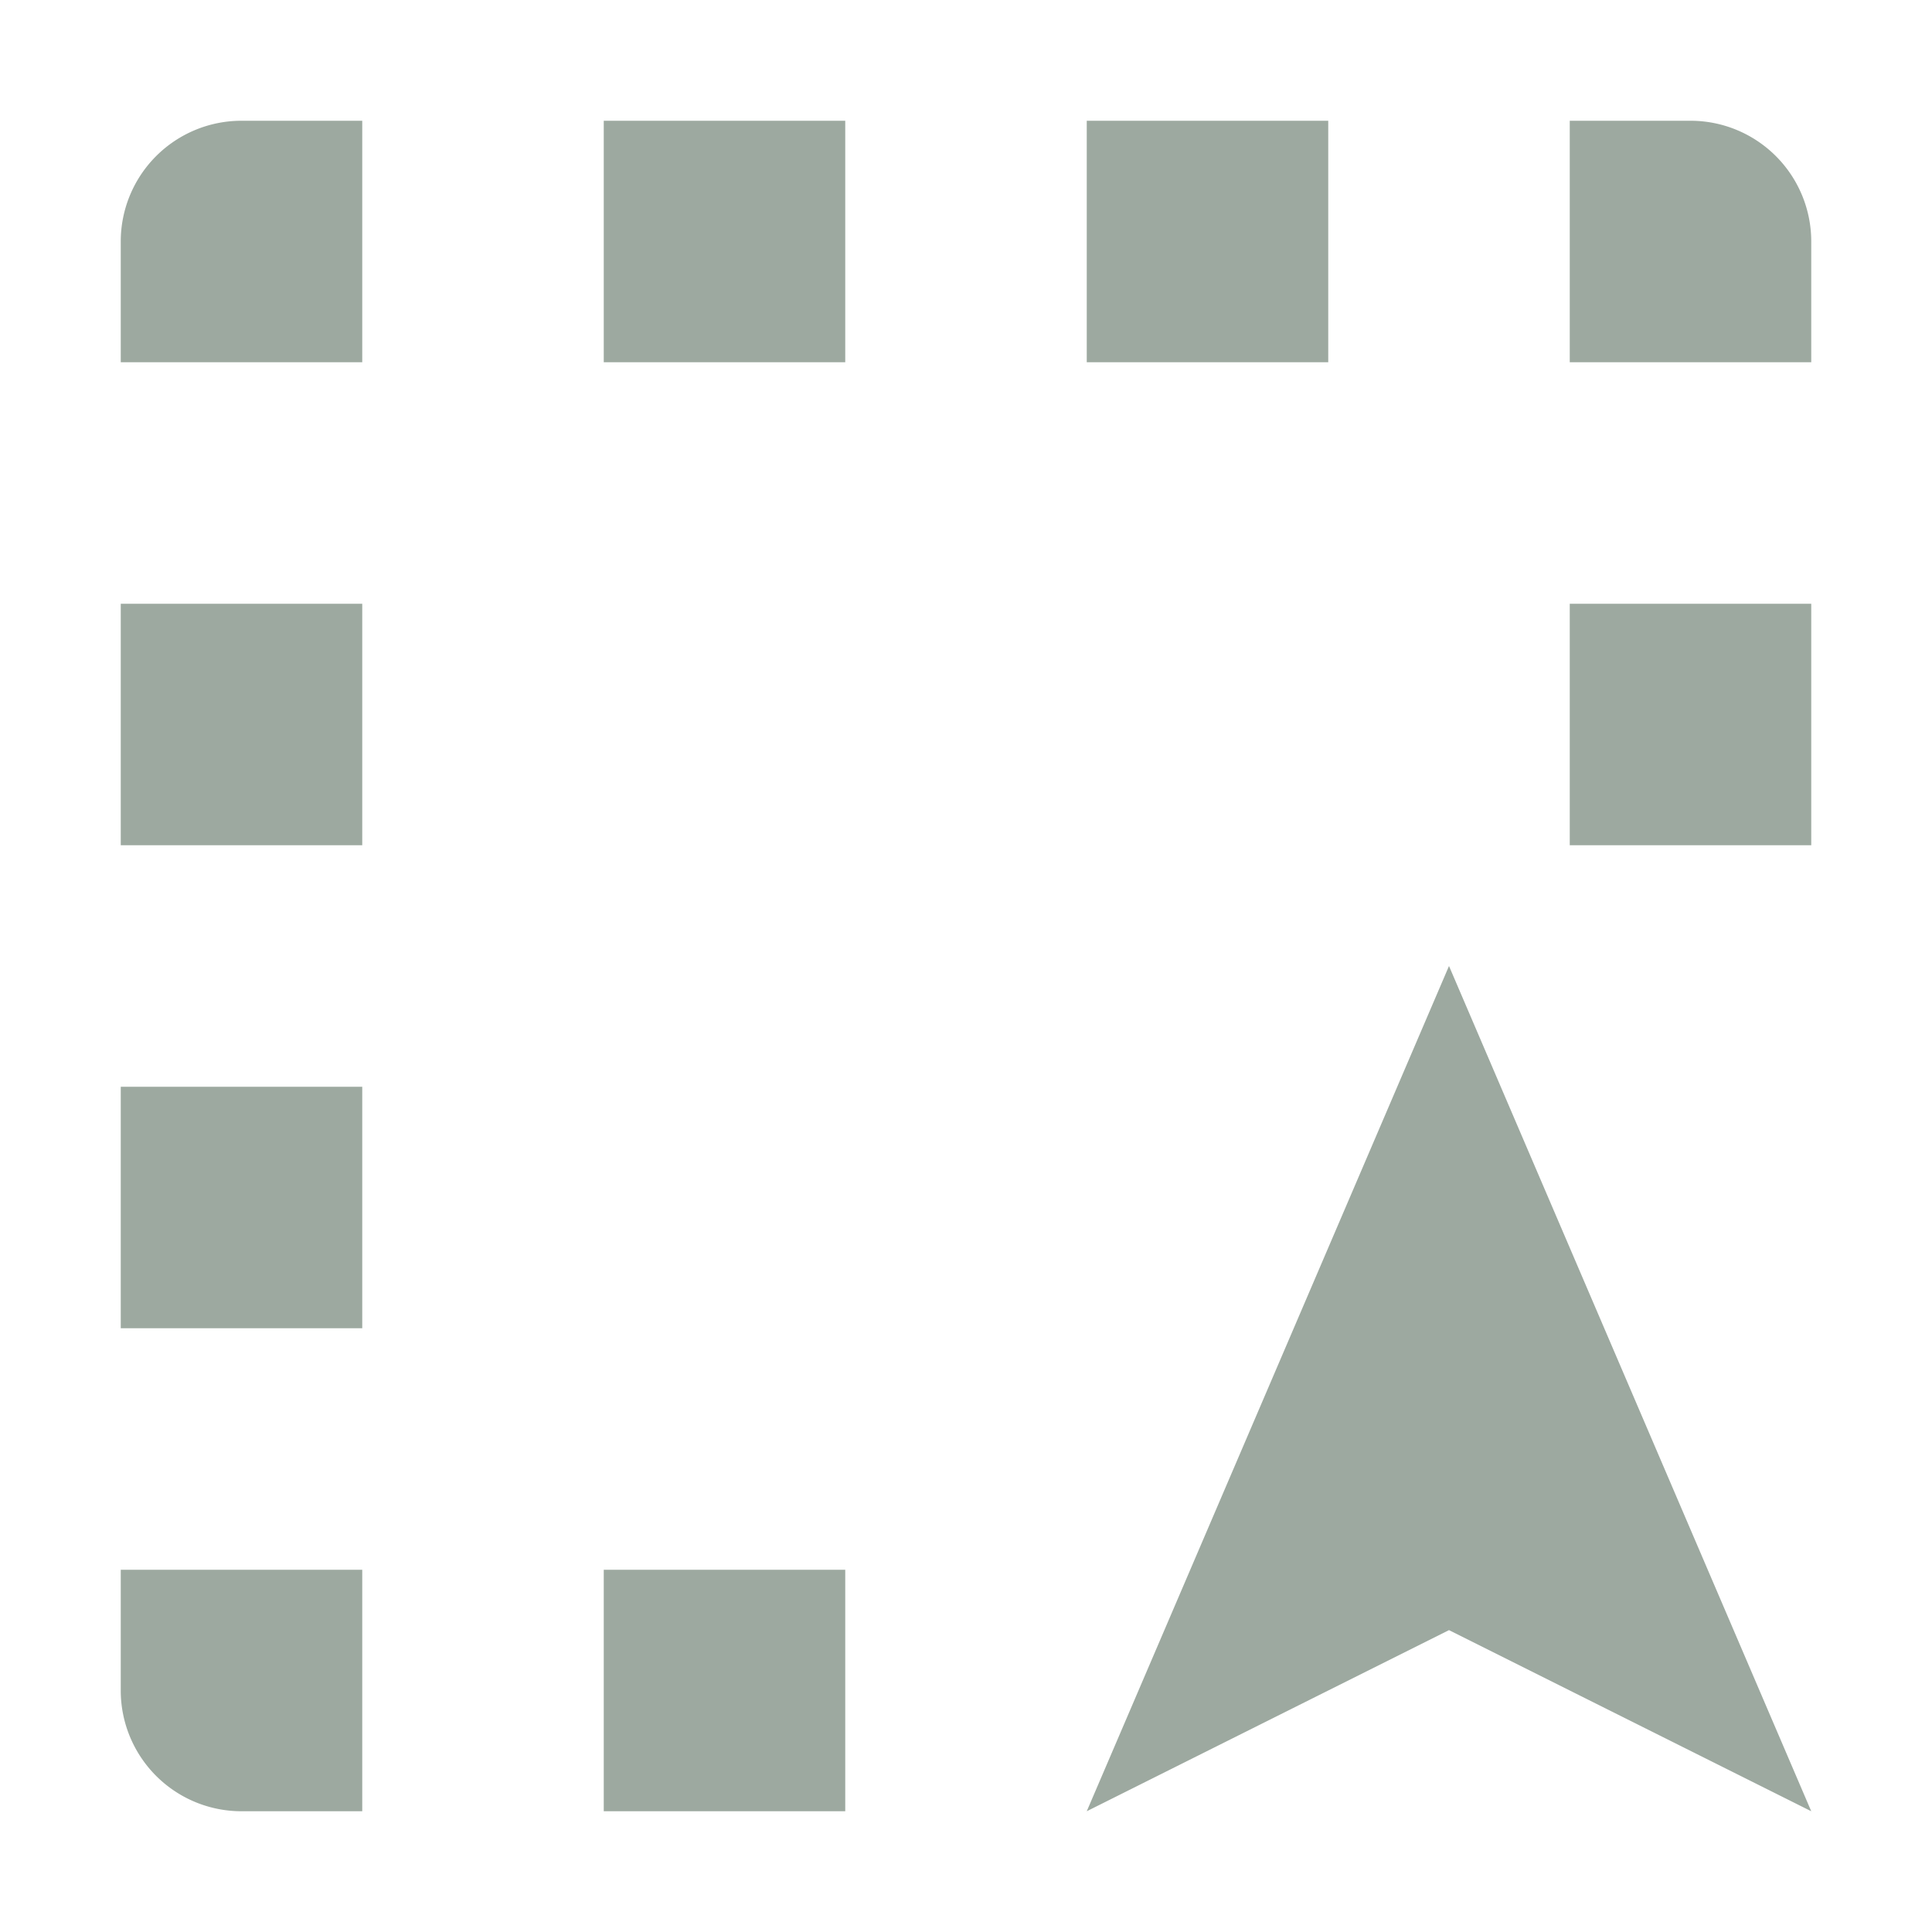 <svg height="16" viewBox="0 0 16 16" width="16" xmlns="http://www.w3.org/2000/svg"><path d="M2 1a1 1 0 0 0-1 1v1h2V1zm3 0v2h2V1zm4 0v2h2V1zm4 0v2h2V2a1 1 0 0 0-1-1zm0 4h2v2h-2ZM1 5v2h2V5zm11 3-3 7 3-1.5 3 1.5zM1 9v2h2V9zm0 4v1a1 1 0 0 0 1 1h1v-2zm4 0v2h2v-2z" fill="#9DA9A0"/></svg>
